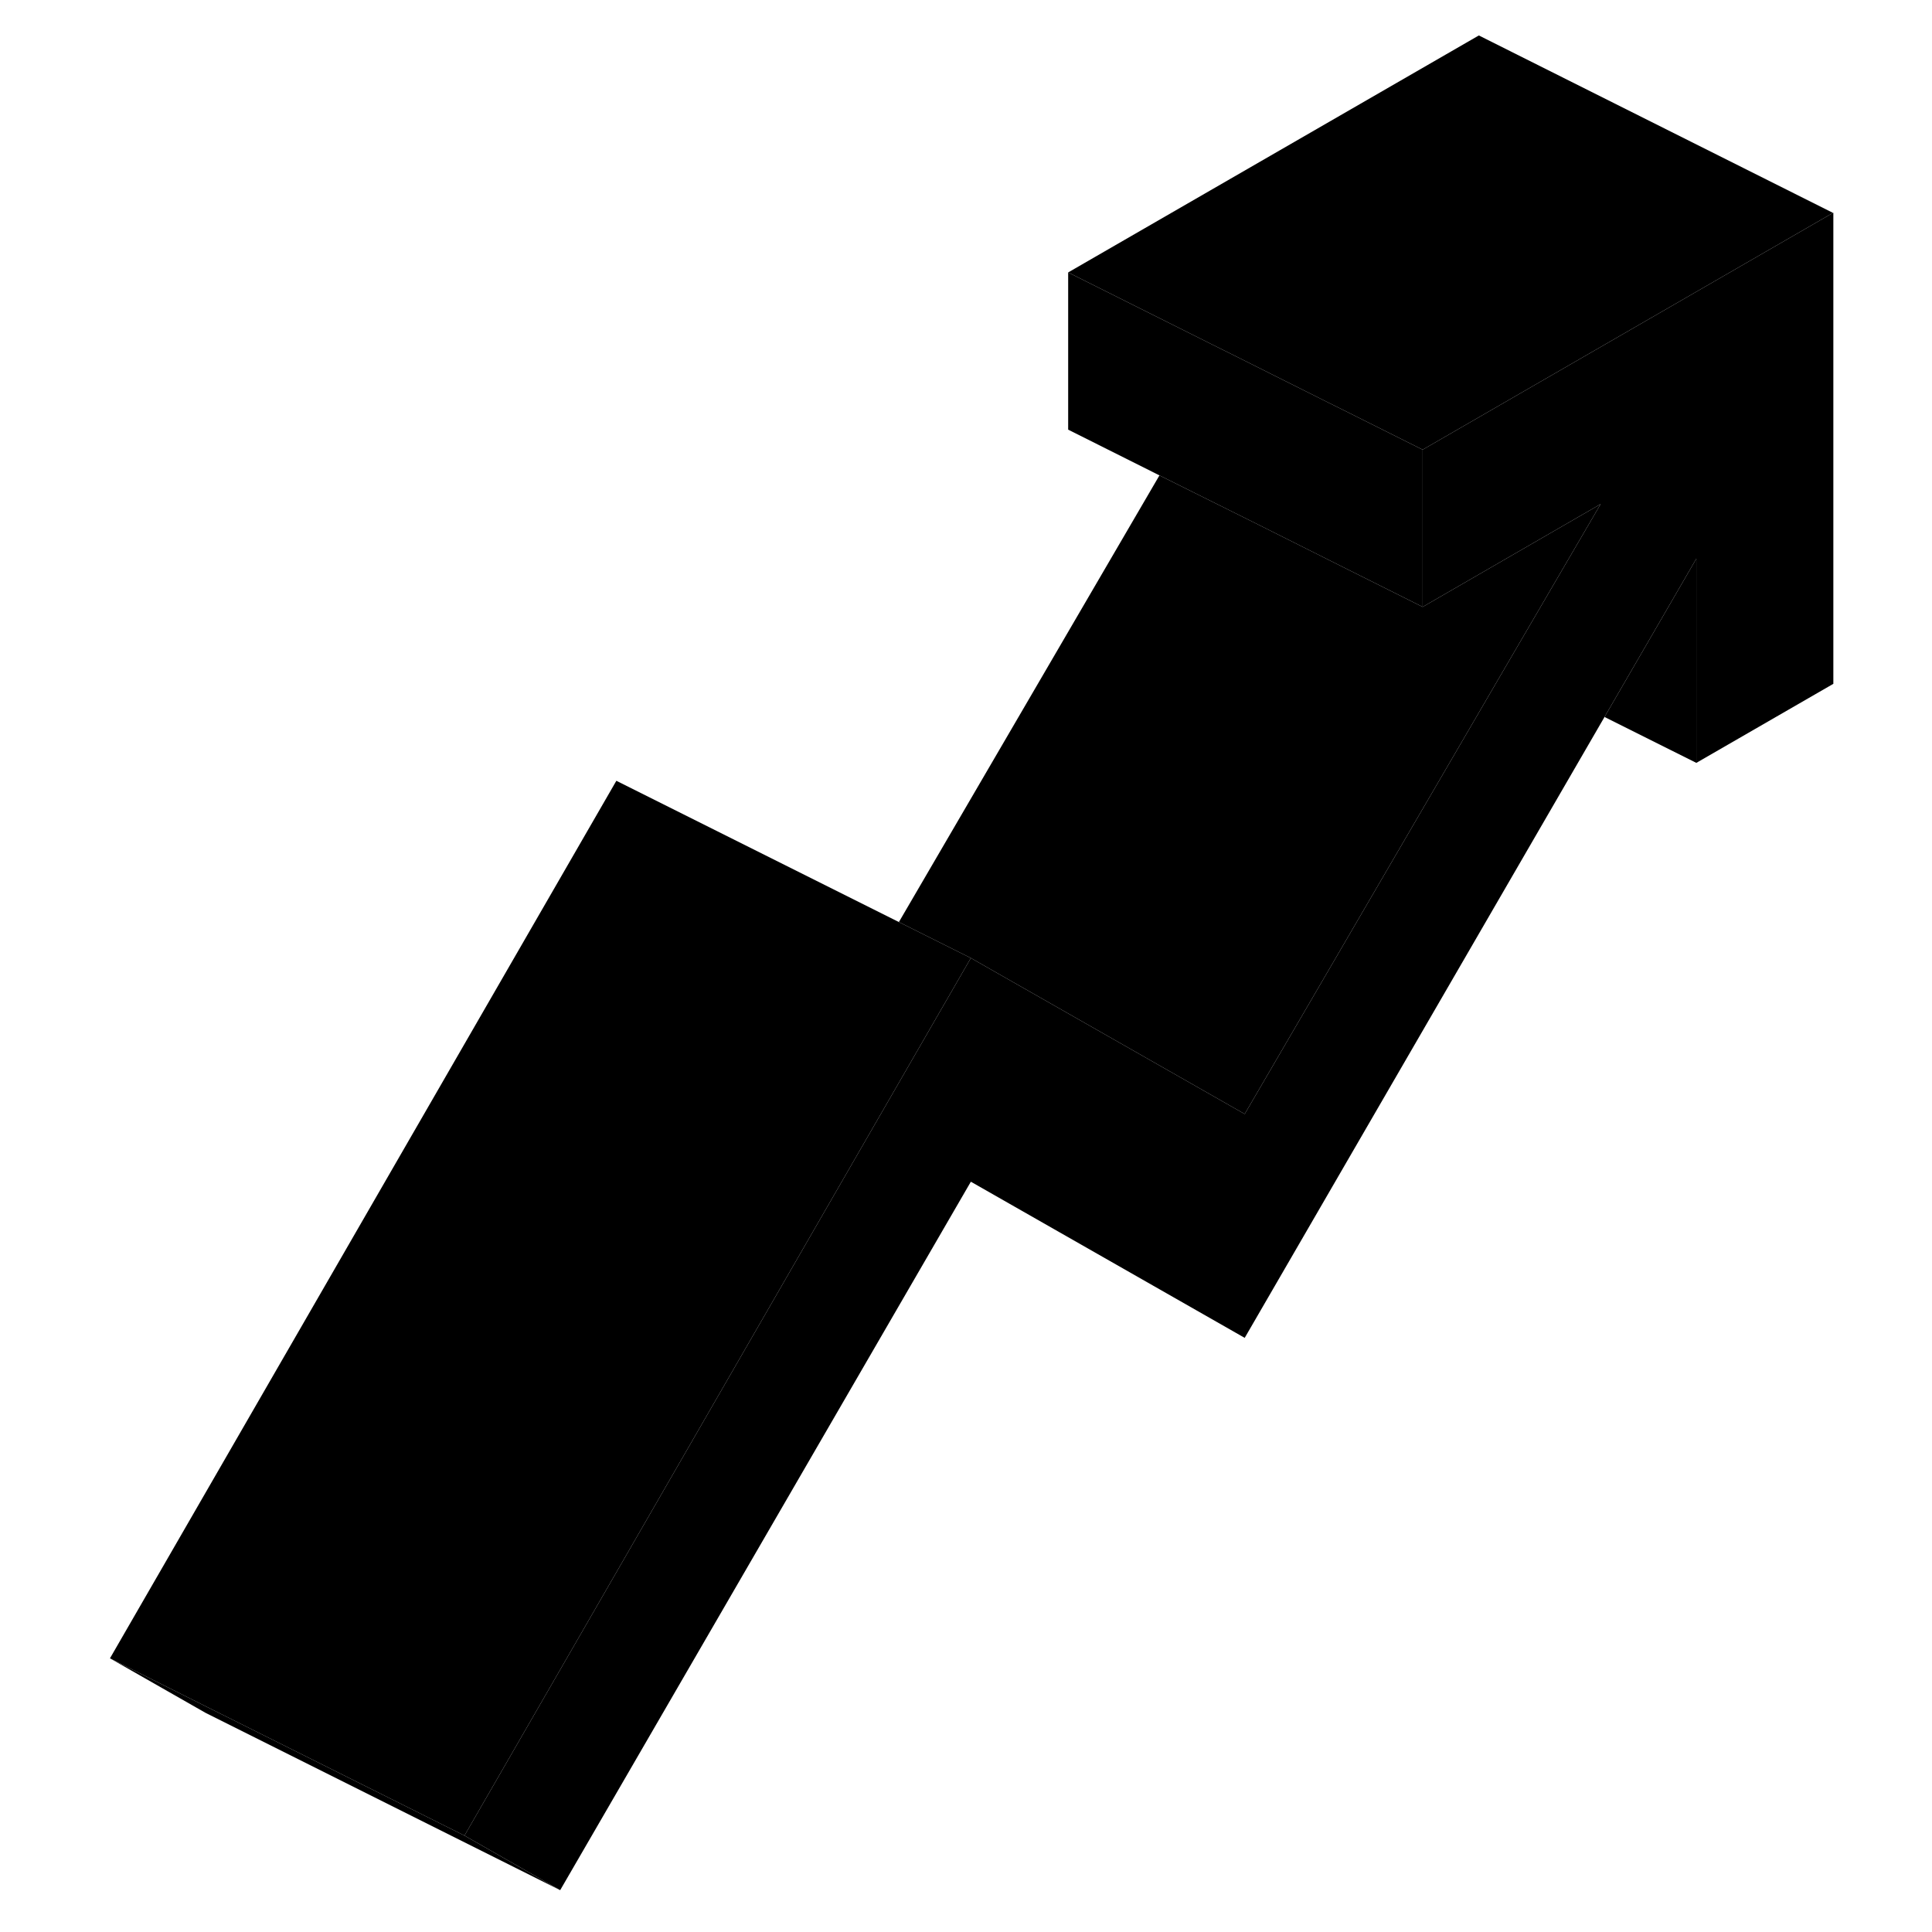 <svg width="48" height="48" viewBox="0 0 102 109" xmlns="http://www.w3.org/2000/svg" stroke-width="1px"
     stroke-linecap="round" stroke-linejoin="round">
    <path d="M99.934 12V38.58L92.204 43.04V31.52L87.024 40.45L66.724 75.48L51.274 66.67L28.104 106.64L22.704 103.56L45.184 64.6L51.274 54.05L52.834 54.94L66.724 62.85L81.424 37.65L86.804 28.44L76.764 34.24V25.37L79.934 23.54L99.914 12.01L99.934 12Z" class="pr-icon-iso-solid-stroke" stroke-linejoin="round"/>
    <path d="M51.274 54.05L45.184 64.6L22.704 103.56L8.274 96.35L2.704 93.56L31.274 44.05L47.214 52.02L51.274 54.05Z" class="pr-icon-iso-solid-stroke" stroke-linejoin="round"/>
    <path d="M28.104 106.64L8.104 96.64L2.704 93.56L8.274 96.35L22.704 103.56L28.104 106.64Z" class="pr-icon-iso-solid-stroke" stroke-linejoin="round"/>
    <path d="M76.764 25.37V34.24L73.204 32.46L72.204 31.96L67.514 29.61L61.914 26.82L56.764 24.24V15.37L64.994 19.49L65.924 19.95L71.494 22.74L72.204 23.09L76.764 25.37Z" class="pr-icon-iso-solid-stroke" stroke-linejoin="round"/>
    <path d="M99.914 12.01L79.934 23.54L76.764 25.37L72.204 23.09L71.494 22.74L65.924 19.95L64.994 19.49L56.764 15.37L79.934 2L99.914 12.01Z" class="pr-icon-iso-solid-stroke" stroke-linejoin="round"/>
    <path d="M86.804 28.44L81.424 37.65L66.724 62.85L52.834 54.94L51.274 54.05L47.214 52.02L61.914 26.82L67.514 29.61L72.204 31.96L73.204 32.46L76.764 34.24L86.804 28.44Z" class="pr-icon-iso-solid-stroke" stroke-linejoin="round"/>
    <path d="M92.204 31.52V43.04L87.024 40.45L92.204 31.52Z" class="pr-icon-iso-solid-stroke" stroke-linejoin="round"/>
</svg>